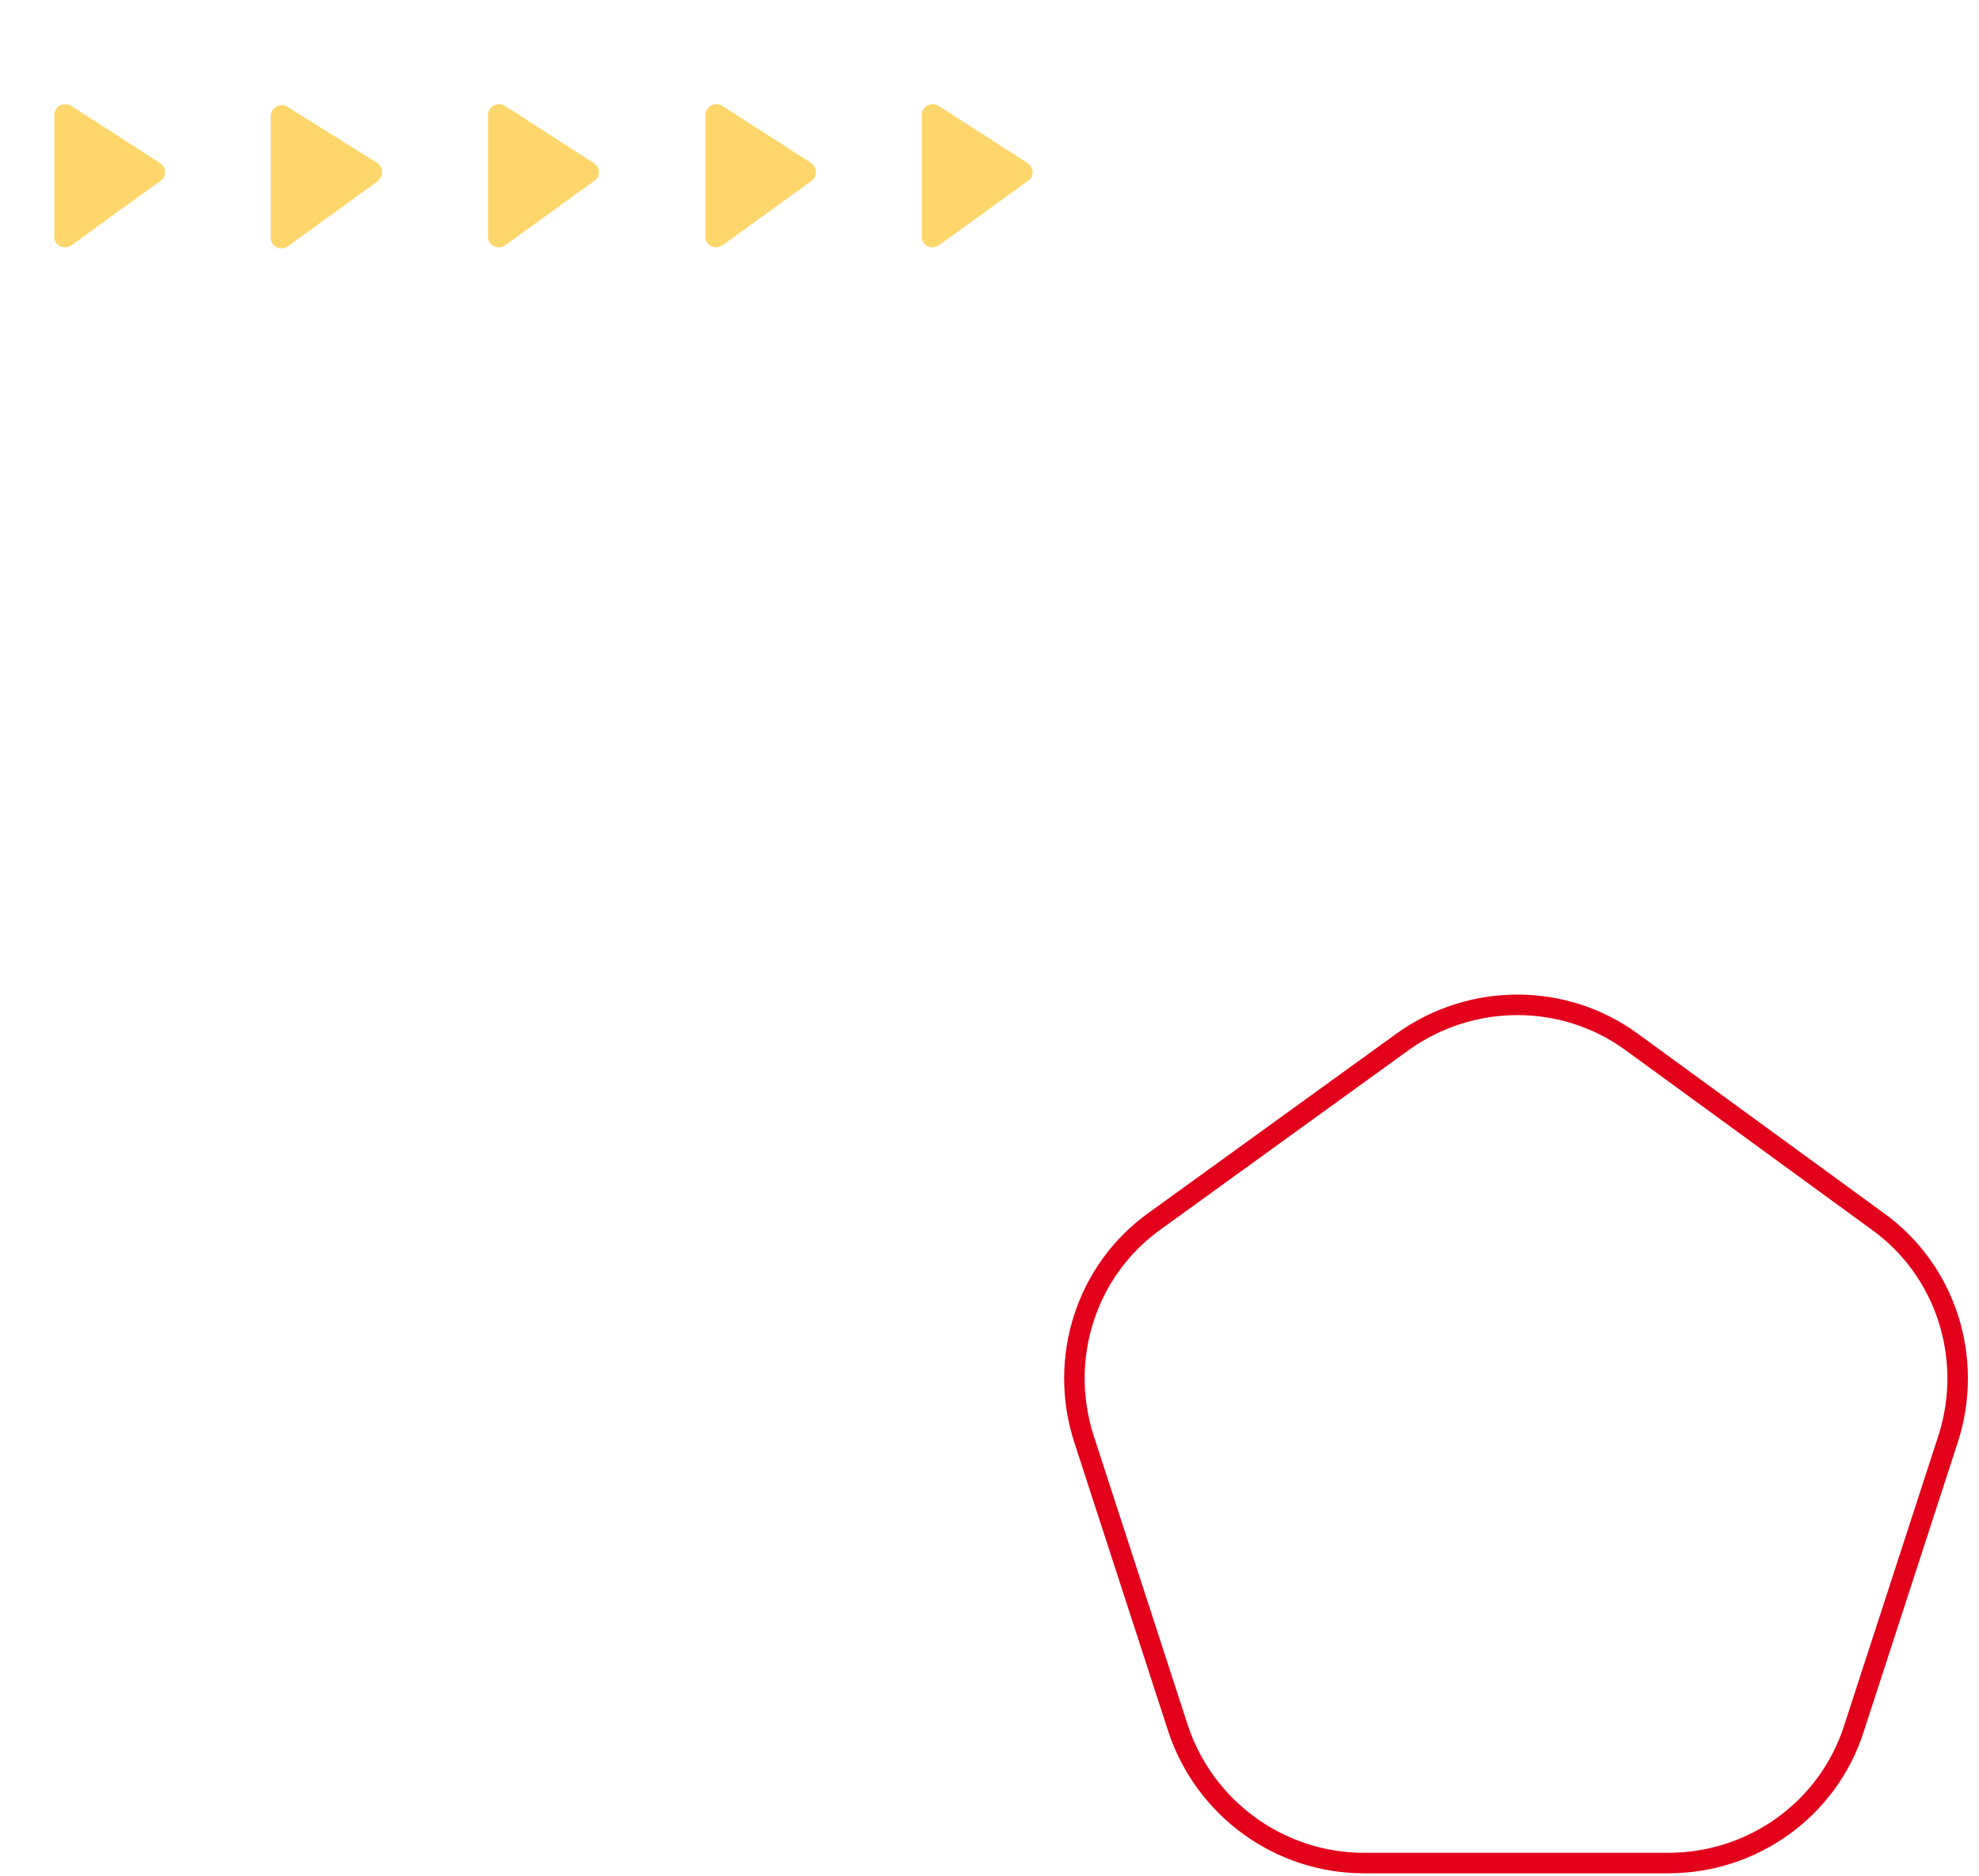 <?xml version="1.0" encoding="utf-8"?>
<!-- Generator: Adobe Illustrator 23.0.6, SVG Export Plug-In . SVG Version: 6.00 Build 0)  -->
<svg version="1.1" id="Слой_1" xmlns="http://www.w3.org/2000/svg" xmlns:xlink="http://www.w3.org/1999/xlink" x="0px" y="0px"
	 viewBox="0 0 193 183" style="enable-background:new 0 0 193 183;" xml:space="preserve">
<style type="text/css">
	.st0{fill:none;stroke:#E2001A;stroke-width:2;}
	.st1{fill:#FFD66B;}
</style>
<path class="st0" d="M136.8,101.6c6.7-4.8,15.7-4.8,22.3,0l24,17.5c6.7,4.8,9.4,13.4,6.9,21.2l-9.2,28.3
	c-2.5,7.8-9.8,13.1-18.1,13.1h-29.7c-8.2,0-15.5-5.3-18.1-13.1l-9.2-28.3c-2.5-7.8,0.2-16.4,6.9-21.2L136.8,101.6z"/>
<path class="st1" d="M15.6,15.9l-8.7-5.6c-0.7-0.4-1.6,0.1-1.6,0.9v11.9c0,0.9,1,1.3,1.7,0.8l8.7-6.3C16.3,17.2,16.2,16.3,15.6,15.9
	z"/>
<path class="st1" d="M36.8,15.9L28,10.4c-0.7-0.4-1.6,0.1-1.6,0.9v11.9c0,0.9,1,1.3,1.7,0.8l8.7-6.3C37.4,17.2,37.4,16.3,36.8,15.9z
	"/>
<path class="st1" d="M57.9,15.9l-8.7-5.6c-0.7-0.4-1.6,0.1-1.6,0.9v11.9c0,0.9,1,1.3,1.7,0.8l8.7-6.3C58.6,17.2,58.5,16.3,57.9,15.9
	z"/>
<path class="st1" d="M79.1,15.9l-8.7-5.6c-0.7-0.4-1.6,0.1-1.6,0.9v11.9c0,0.9,1,1.3,1.7,0.8l8.7-6.3C79.7,17.2,79.7,16.3,79.1,15.9
	z"/>
<path class="st1" d="M100.2,15.9l-8.7-5.6c-0.7-0.4-1.6,0.1-1.6,0.9v11.9c0,0.9,1,1.3,1.7,0.8l8.7-6.3
	C100.9,17.2,100.8,16.3,100.2,15.9z"/>
</svg>
